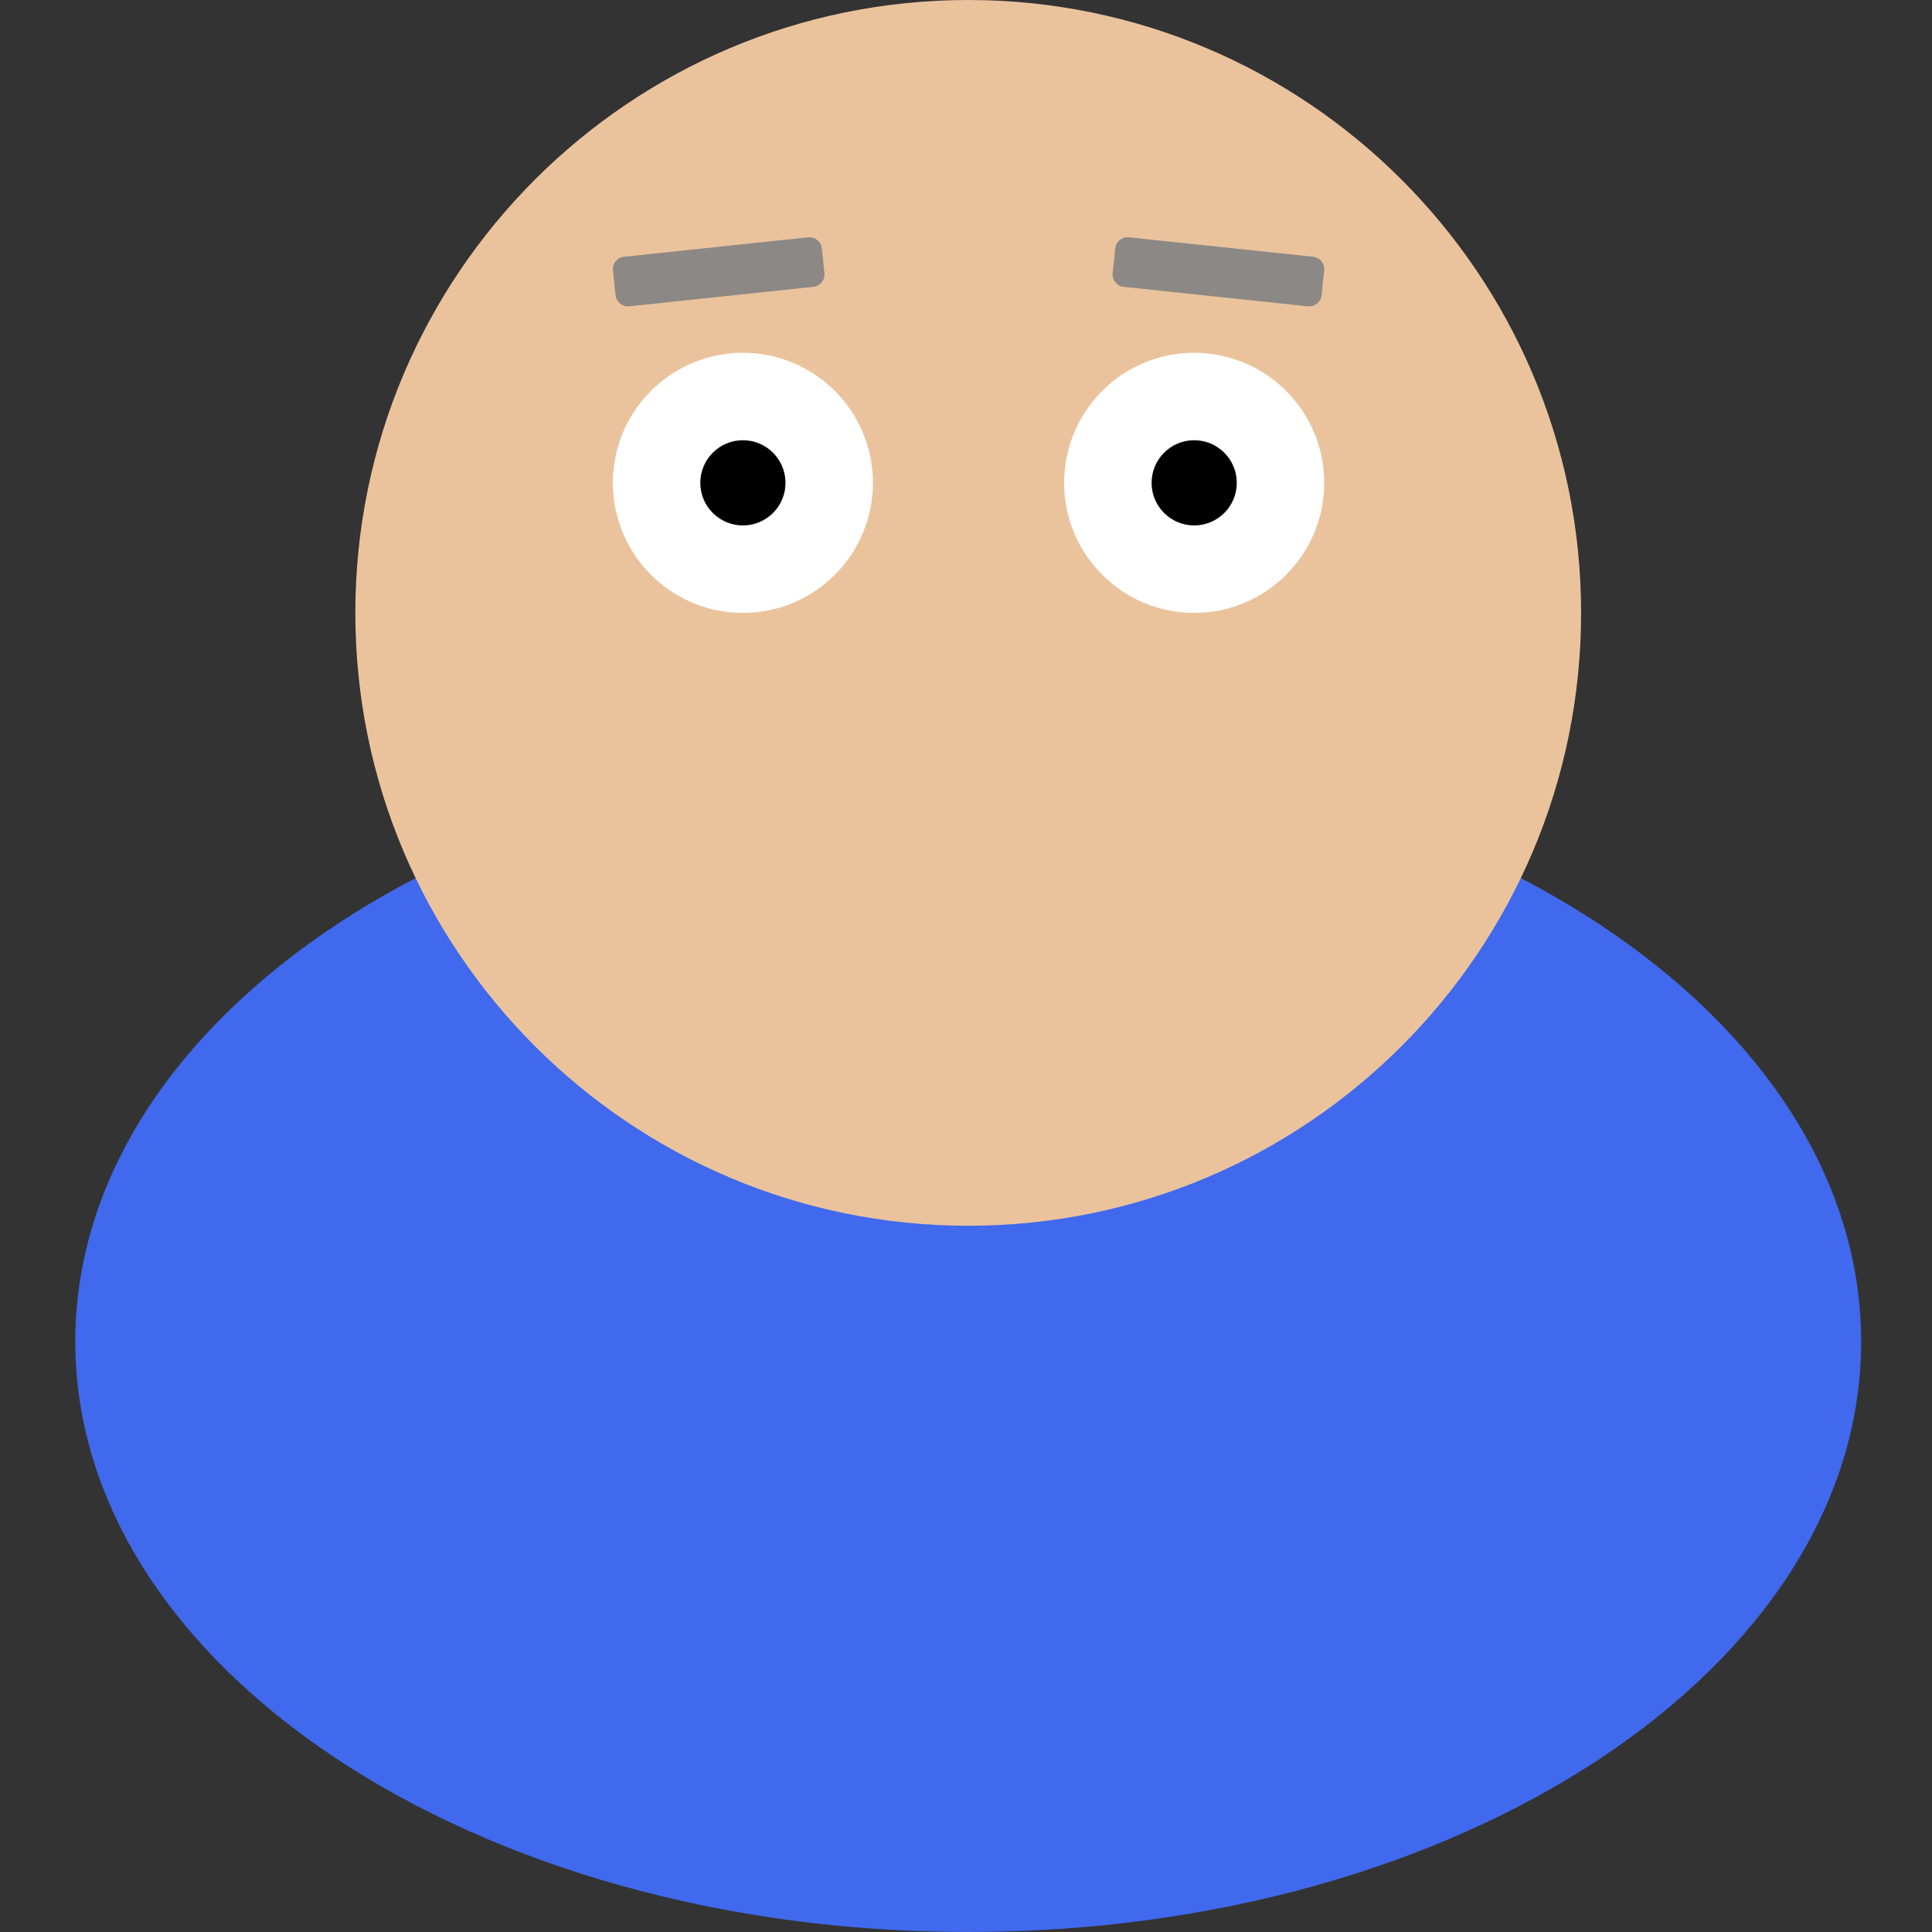 <?xml version="1.0" encoding="UTF-8" standalone="no"?>
<!DOCTYPE svg PUBLIC "-//W3C//DTD SVG 1.1//EN" "http://www.w3.org/Graphics/SVG/1.1/DTD/svg11.dtd">
<svg version="1.1" xmlns="http://www.w3.org/2000/svg" xmlns:xlink="http://www.w3.org/1999/xlink" preserveAspectRatio="xMidYMid meet" viewBox="0 0 640 640" width="320" height="320"><rect x="0" y="0" width="640" height="640" fill="#333333" stroke="none"/><defs><path d="M616.53 444.44C616.53 552.37 483.99 640 320.74 640C157.48 640 24.94 552.37 24.94 444.44C24.94 336.51 157.48 248.88 320.74 248.88C483.99 248.88 616.53 336.51 616.53 444.44Z" id="e1NWoMqVAx"></path><path d="M523.76 203.03C523.76 315.08 432.79 406.05 320.74 406.05C208.68 406.05 117.71 315.08 117.71 203.03C117.71 90.97 208.68 0 320.74 0C432.79 0 523.76 90.97 523.76 203.03Z" id="aquzYs1lQ"></path><path d="M289.17 159.95C289.17 183.72 269.87 203.03 246.1 203.03C222.32 203.03 203.02 183.72 203.02 159.95C203.02 136.17 222.32 116.87 246.1 116.87C269.87 116.87 289.17 136.17 289.17 159.95Z" id="a846ntd29"></path><path d="M438.67 159.95C438.67 183.72 419.37 203.03 395.59 203.03C371.82 203.03 352.51 183.72 352.51 159.95C352.51 136.17 371.82 116.87 395.59 116.87C419.37 116.87 438.67 136.17 438.67 159.95Z" id="e35qbvD6K"></path><path d="M409.7 159.95C409.7 167.74 403.38 174.06 395.59 174.06C387.8 174.06 381.48 167.74 381.48 159.95C381.48 152.16 387.8 145.83 395.59 145.83C403.38 145.83 409.7 152.16 409.7 159.95Z" id="e3LWKpZ7wJ"></path><path d="M260.21 159.95C260.21 167.74 253.88 174.06 246.1 174.06C238.31 174.06 231.98 167.74 231.98 159.95C231.98 152.16 238.31 145.83 246.1 145.83C253.88 145.83 260.21 152.16 260.21 159.95Z" id="fC7nVtSrw"></path><path d="M267.71 78.61C269.97 78.37 272 80.02 272.24 82.28C272.5 84.74 272.85 88.03 273.11 90.49C273.35 92.75 271.71 94.79 269.44 95.02C256.42 96.4 221.46 100.09 208.44 101.47C206.18 101.71 204.15 100.07 203.91 97.8C203.65 95.34 203.3 92.06 203.04 89.59C202.8 87.33 204.44 85.3 206.71 85.06C219.73 83.68 254.69 79.99 267.71 78.61Z" id="b88wNfE4S"></path><path d="M434.98 85.05C437.24 85.29 438.89 87.33 438.65 89.59C438.39 92.05 438.04 95.34 437.78 97.8C437.54 100.06 435.51 101.71 433.24 101.47C420.22 100.09 385.27 96.4 372.25 95.02C369.98 94.79 368.34 92.75 368.58 90.49C368.84 88.03 369.18 84.74 369.44 82.28C369.68 80.02 371.71 78.37 373.98 78.61C387 79.99 421.96 83.68 434.98 85.05Z" id="apwifW1lh"></path></defs><g><g><g><use xlink:href="#e1NWoMqVAx" opacity="1" fill="#4069ed" fill-opacity="1"></use></g><g><use xlink:href="#aquzYs1lQ" opacity="1" fill="#eac39d" fill-opacity="1"></use></g><g><use xlink:href="#a846ntd29" opacity="1" fill="#ffffff" fill-opacity="1"></use></g><g><use xlink:href="#e35qbvD6K" opacity="1" fill="#ffffff" fill-opacity="1"></use></g><g><use xlink:href="#e3LWKpZ7wJ" opacity="1" fill="#000000" fill-opacity="1"></use></g><g><use xlink:href="#fC7nVtSrw" opacity="1" fill="#000000" fill-opacity="1"></use></g><g><use xlink:href="#b88wNfE4S" opacity="1" fill="#8c8885" fill-opacity="1"></use></g><g><use xlink:href="#apwifW1lh" opacity="1" fill="#8c8885" fill-opacity="1"></use></g></g></g></svg>